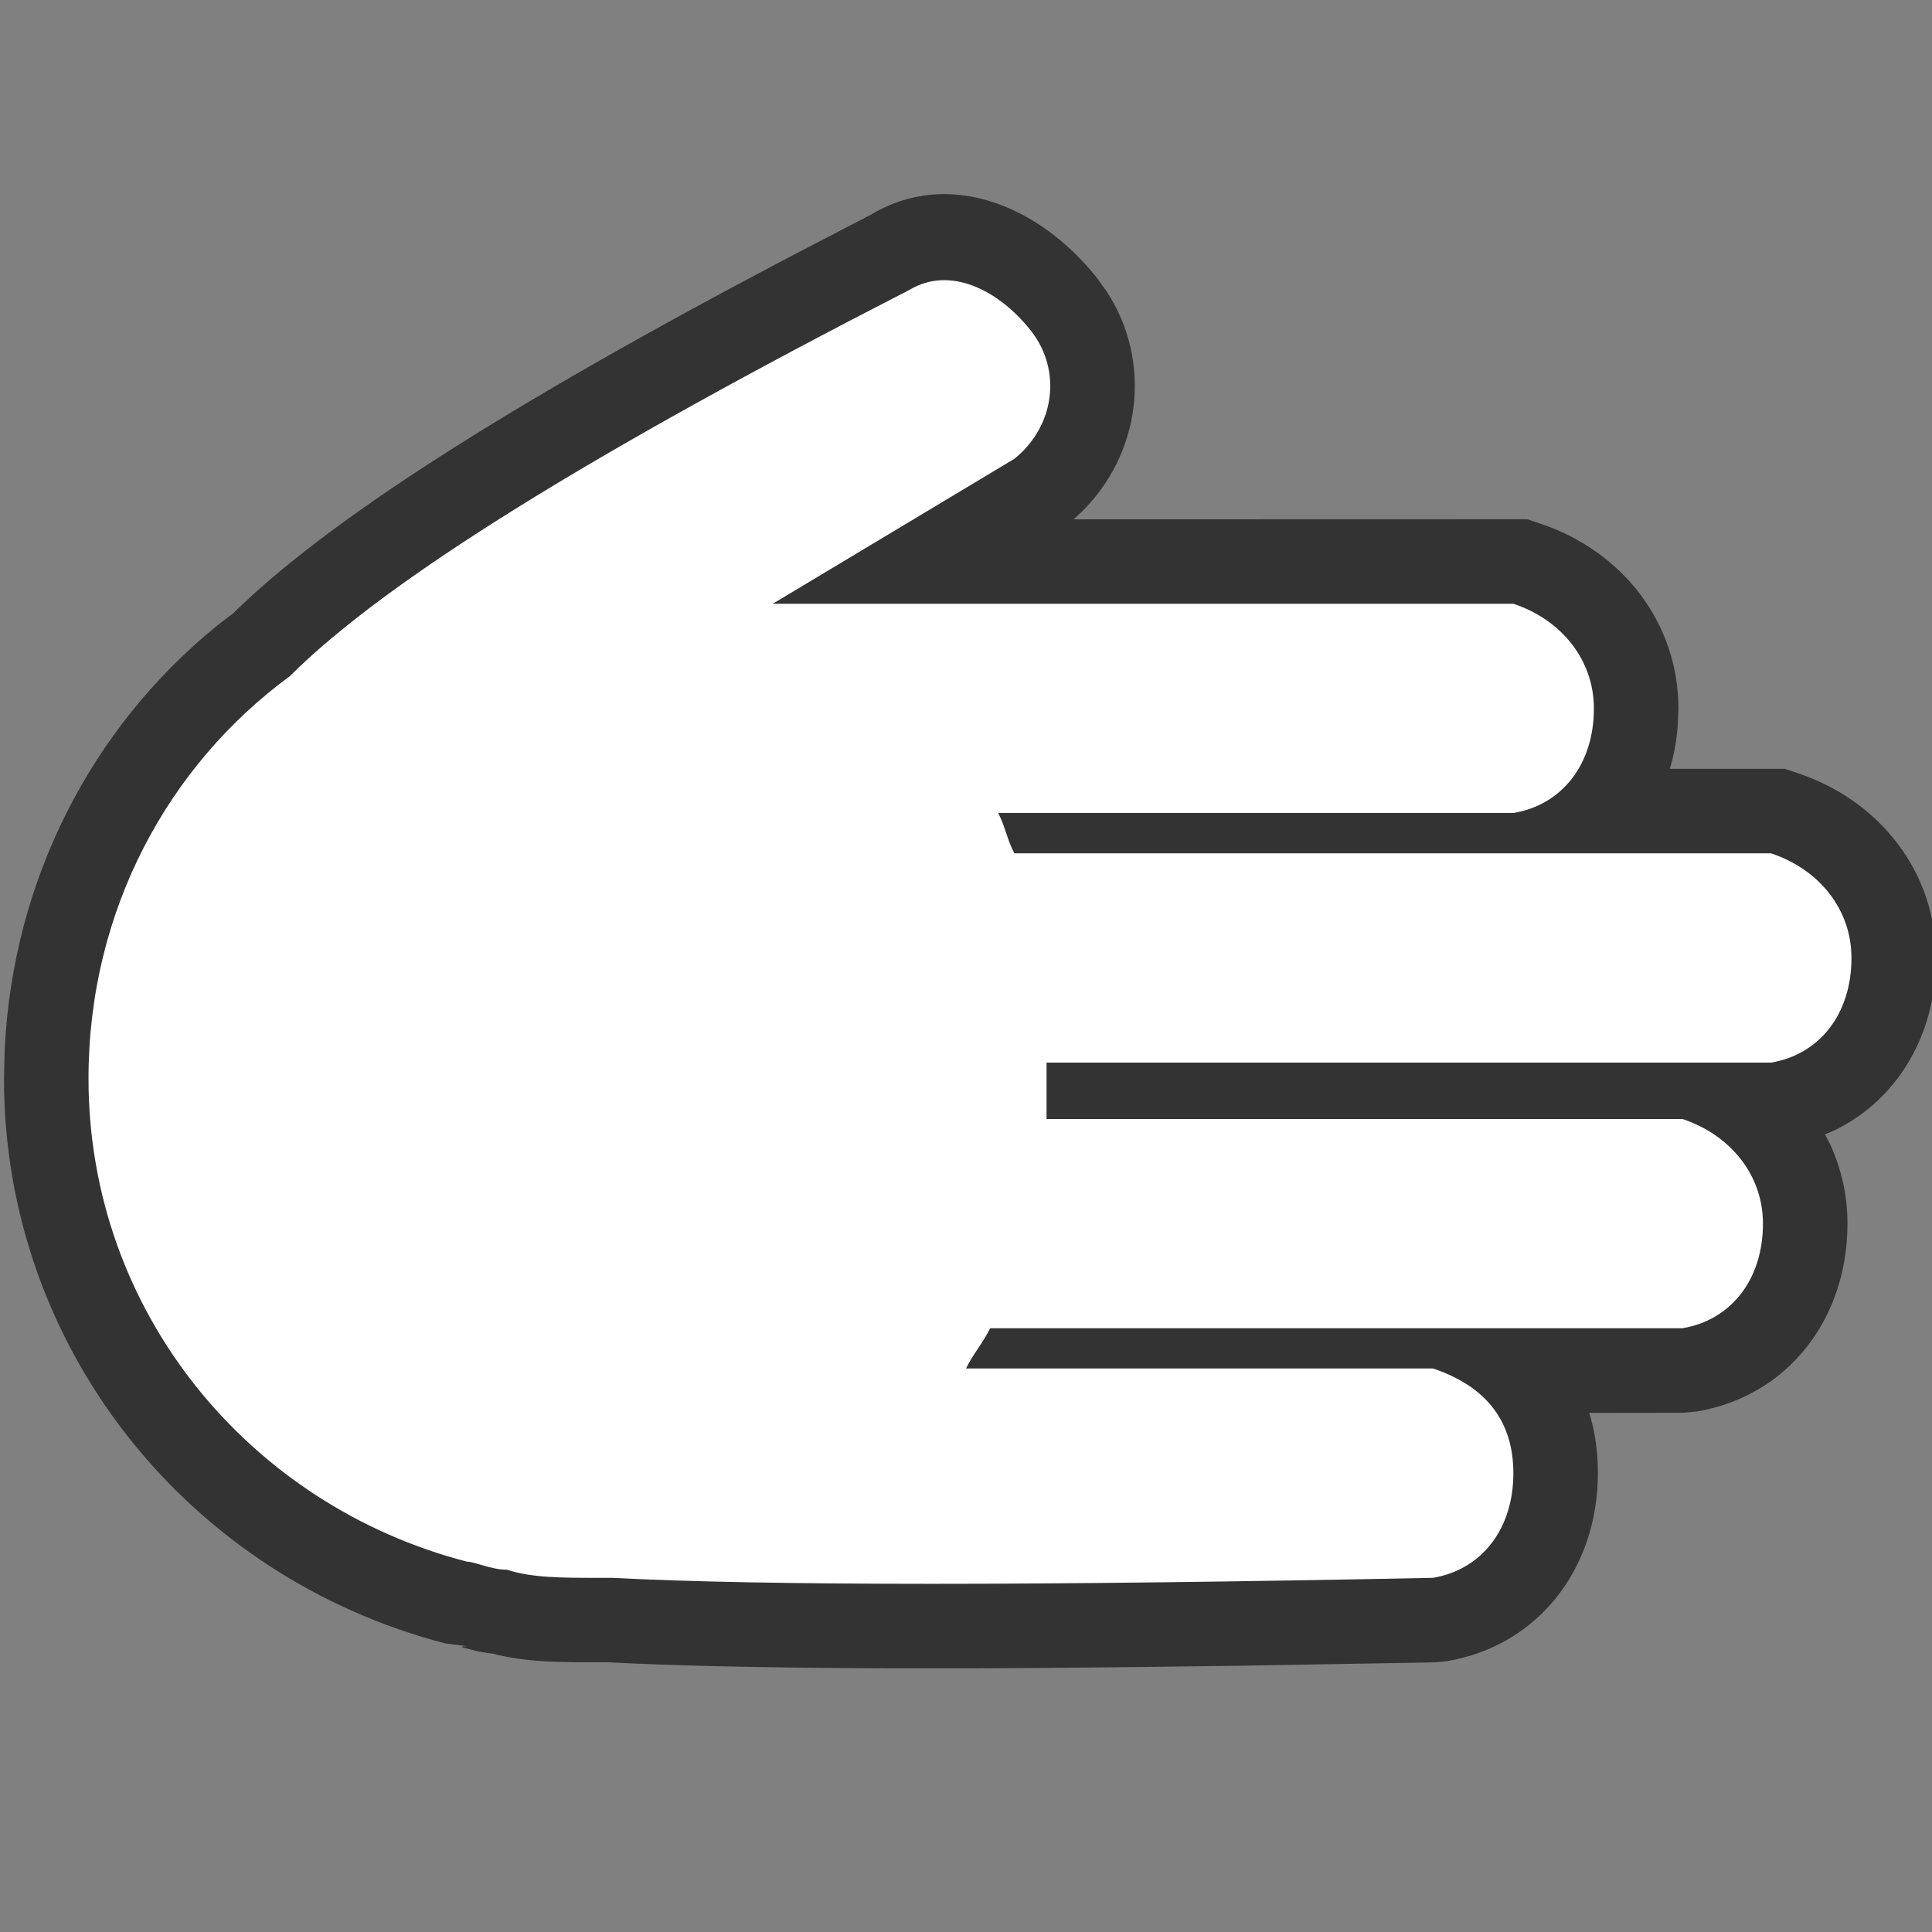 <?xml version="1.0" encoding="UTF-8"?>
<svg width="16px" height="16px" viewBox="0 0 16 16" version="1.1" xmlns="http://www.w3.org/2000/svg" xmlns:xlink="http://www.w3.org/1999/xlink">
    <rect x="0" y="0" width="16" height="16" fill="#808080" stroke="none"/>
    <!-- Generator: Sketch 63 (92445) - https://sketch.com -->
    <title>manual-2</title>
    <desc>Created with Sketch.</desc>
    <g id="manual-2" stroke="none" stroke-width="1" fill="none" fill-rule="evenodd">
        <g fill-rule="nonzero" id="manual">
            <g transform="translate(8, 8) scale(1, -1) rotate(90) translate(-8, -8) ">
                <rect id="矩形" fill="#000000" opacity="0" x="0" y="0" width="16" height="16"></rect>
                <path d="M8.116,1.374 C8.147,1.384 8.177,1.403 8.203,1.433 L8.233,1.476 L8.233,8.033 L8.62,8.226 C8.682,8.257 8.73,8.278 8.786,8.298 L8.879,8.331 C8.925,8.346 8.934,8.35 8.954,8.359 L9.967,8.866 L9.966,3.552 L9.985,3.53 C10.01,3.51 10.054,3.5 10.133,3.5 L10.182,3.507 C10.214,3.517 10.244,3.536 10.27,3.566 L10.299,3.609 L10.3,12.127 L12.8,7.96 C12.778,7.998 12.806,7.994 12.829,8.013 L12.951,8.116 C12.974,8.133 12.985,8.131 13,8.107 L12.655,8.769 C11.475,11.013 10.561,12.449 9.905,13.105 L9.836,13.186 C9.204,14.047 8.194,14.567 7.067,14.567 L6.871,14.561 C5.446,14.48 4.234,13.515 3.799,12.147 L3.769,12.045 L3.767,12.022 L3.706,11.799 C3.702,11.785 3.701,11.78 3.7,11.785 L3.7,11.686 L3.664,11.579 C3.647,11.527 3.636,11.414 3.634,11.219 L3.633,10.932 L3.604,10.144 C3.575,9.026 3.577,7.45 3.61,5.408 L3.624,4.248 C3.633,4.195 3.669,4.167 3.8,4.167 L3.852,4.169 C3.898,4.175 3.927,4.192 3.952,4.234 L3.966,4.263 L3.967,9.133 L4.98,8.626 C5.039,8.597 5.083,8.572 5.135,8.539 L5.291,8.438 L5.7,8.233 L5.699,2.152 L5.719,2.13 C5.743,2.11 5.788,2.1 5.867,2.1 L5.916,2.107 C5.947,2.117 5.977,2.136 6.003,2.166 L6.033,2.21 L6.033,8.033 L7.9,8.033 L7.899,1.419 L7.919,1.396 C7.943,1.377 7.988,1.367 8.067,1.367 L8.116,1.374 Z M2.327,12.054 L2.358,12.174 C2.361,12.177 2.367,12.18 2.367,12.133 L2.389,12.309 C2.944,14.45 4.846,15.967 7.067,15.967 L7.314,15.961 C8.71,15.892 9.971,15.246 10.819,14.202 L10.931,14.056 L10.895,14.095 C11.675,13.315 12.646,11.793 13.867,9.471 L14.223,8.786 C14.6,8.16 14.314,7.408 13.704,6.92 L13.582,6.832 C12.997,6.454 12.238,6.552 11.753,7.05 L11.699,7.109 L11.7,3.353 L11.664,3.245 C11.437,2.564 10.841,2.1 10.133,2.1 L9.987,2.106 C9.89,2.113 9.796,2.129 9.706,2.151 L9.633,2.171 L9.633,1.22 L9.597,1.112 C9.37,0.43 8.774,-0.033 8.067,-0.033 L7.92,-0.028 C7.341,0.018 6.861,0.335 6.632,0.823 L6.606,0.886 L6.527,0.845 C6.326,0.752 6.102,0.7 5.867,0.7 C5.074,0.7 4.435,1.197 4.31,1.952 L4.3,2.067 L4.299,2.839 L4.257,2.826 C4.115,2.787 3.963,2.767 3.8,2.767 C3.008,2.767 2.369,3.264 2.243,4.018 L2.233,4.119 L2.205,5.741 C2.169,8.165 2.178,9.906 2.234,10.97 L2.234,11.227 L2.238,11.418 C2.246,11.597 2.263,11.744 2.296,11.883 L2.305,11.916 L2.312,11.972 C2.316,11.999 2.321,12.027 2.327,12.054 Z" id="路径" fill="#333333"></path>
                <path d="M7.2,7.333 L7.2,1.333 C7.267,0.933 7.6,0.667 8.067,0.667 C8.467,0.667 8.8,0.933 8.933,1.333 L8.933,7.6 C9.067,7.667 9.133,7.667 9.267,7.733 L9.267,3.467 C9.333,3.067 9.667,2.8 10.133,2.8 C10.533,2.8 10.867,3.067 11,3.467 L11,9.6 L12.2,7.6 C12.467,7.267 12.933,7.2 13.267,7.467 C13.6,7.733 13.8,8.133 13.6,8.467 C12.267,11.067 11.2,12.8 10.4,13.6 C9.667,14.6 8.467,15.267 7.067,15.267 C5.133,15.267 3.533,13.933 3.067,12.133 C3.067,12.067 3,11.933 3,11.8 C2.933,11.6 2.933,11.333 2.933,11.067 L2.933,10.933 C2.867,9.667 2.867,7.4 2.933,4.133 C3,3.733 3.333,3.467 3.8,3.467 C4.267,3.467 4.533,3.733 4.667,4.133 L4.667,8 C4.8,7.933 4.867,7.867 5,7.8 L5,2.067 C5.067,1.667 5.4,1.4 5.867,1.4 C6.267,1.4 6.6,1.667 6.733,2.067 L6.733,7.333 L7.2,7.333 Z" id="路径" fill="#FFFFFF"></path>
            </g>
        </g>
    </g>
</svg>
